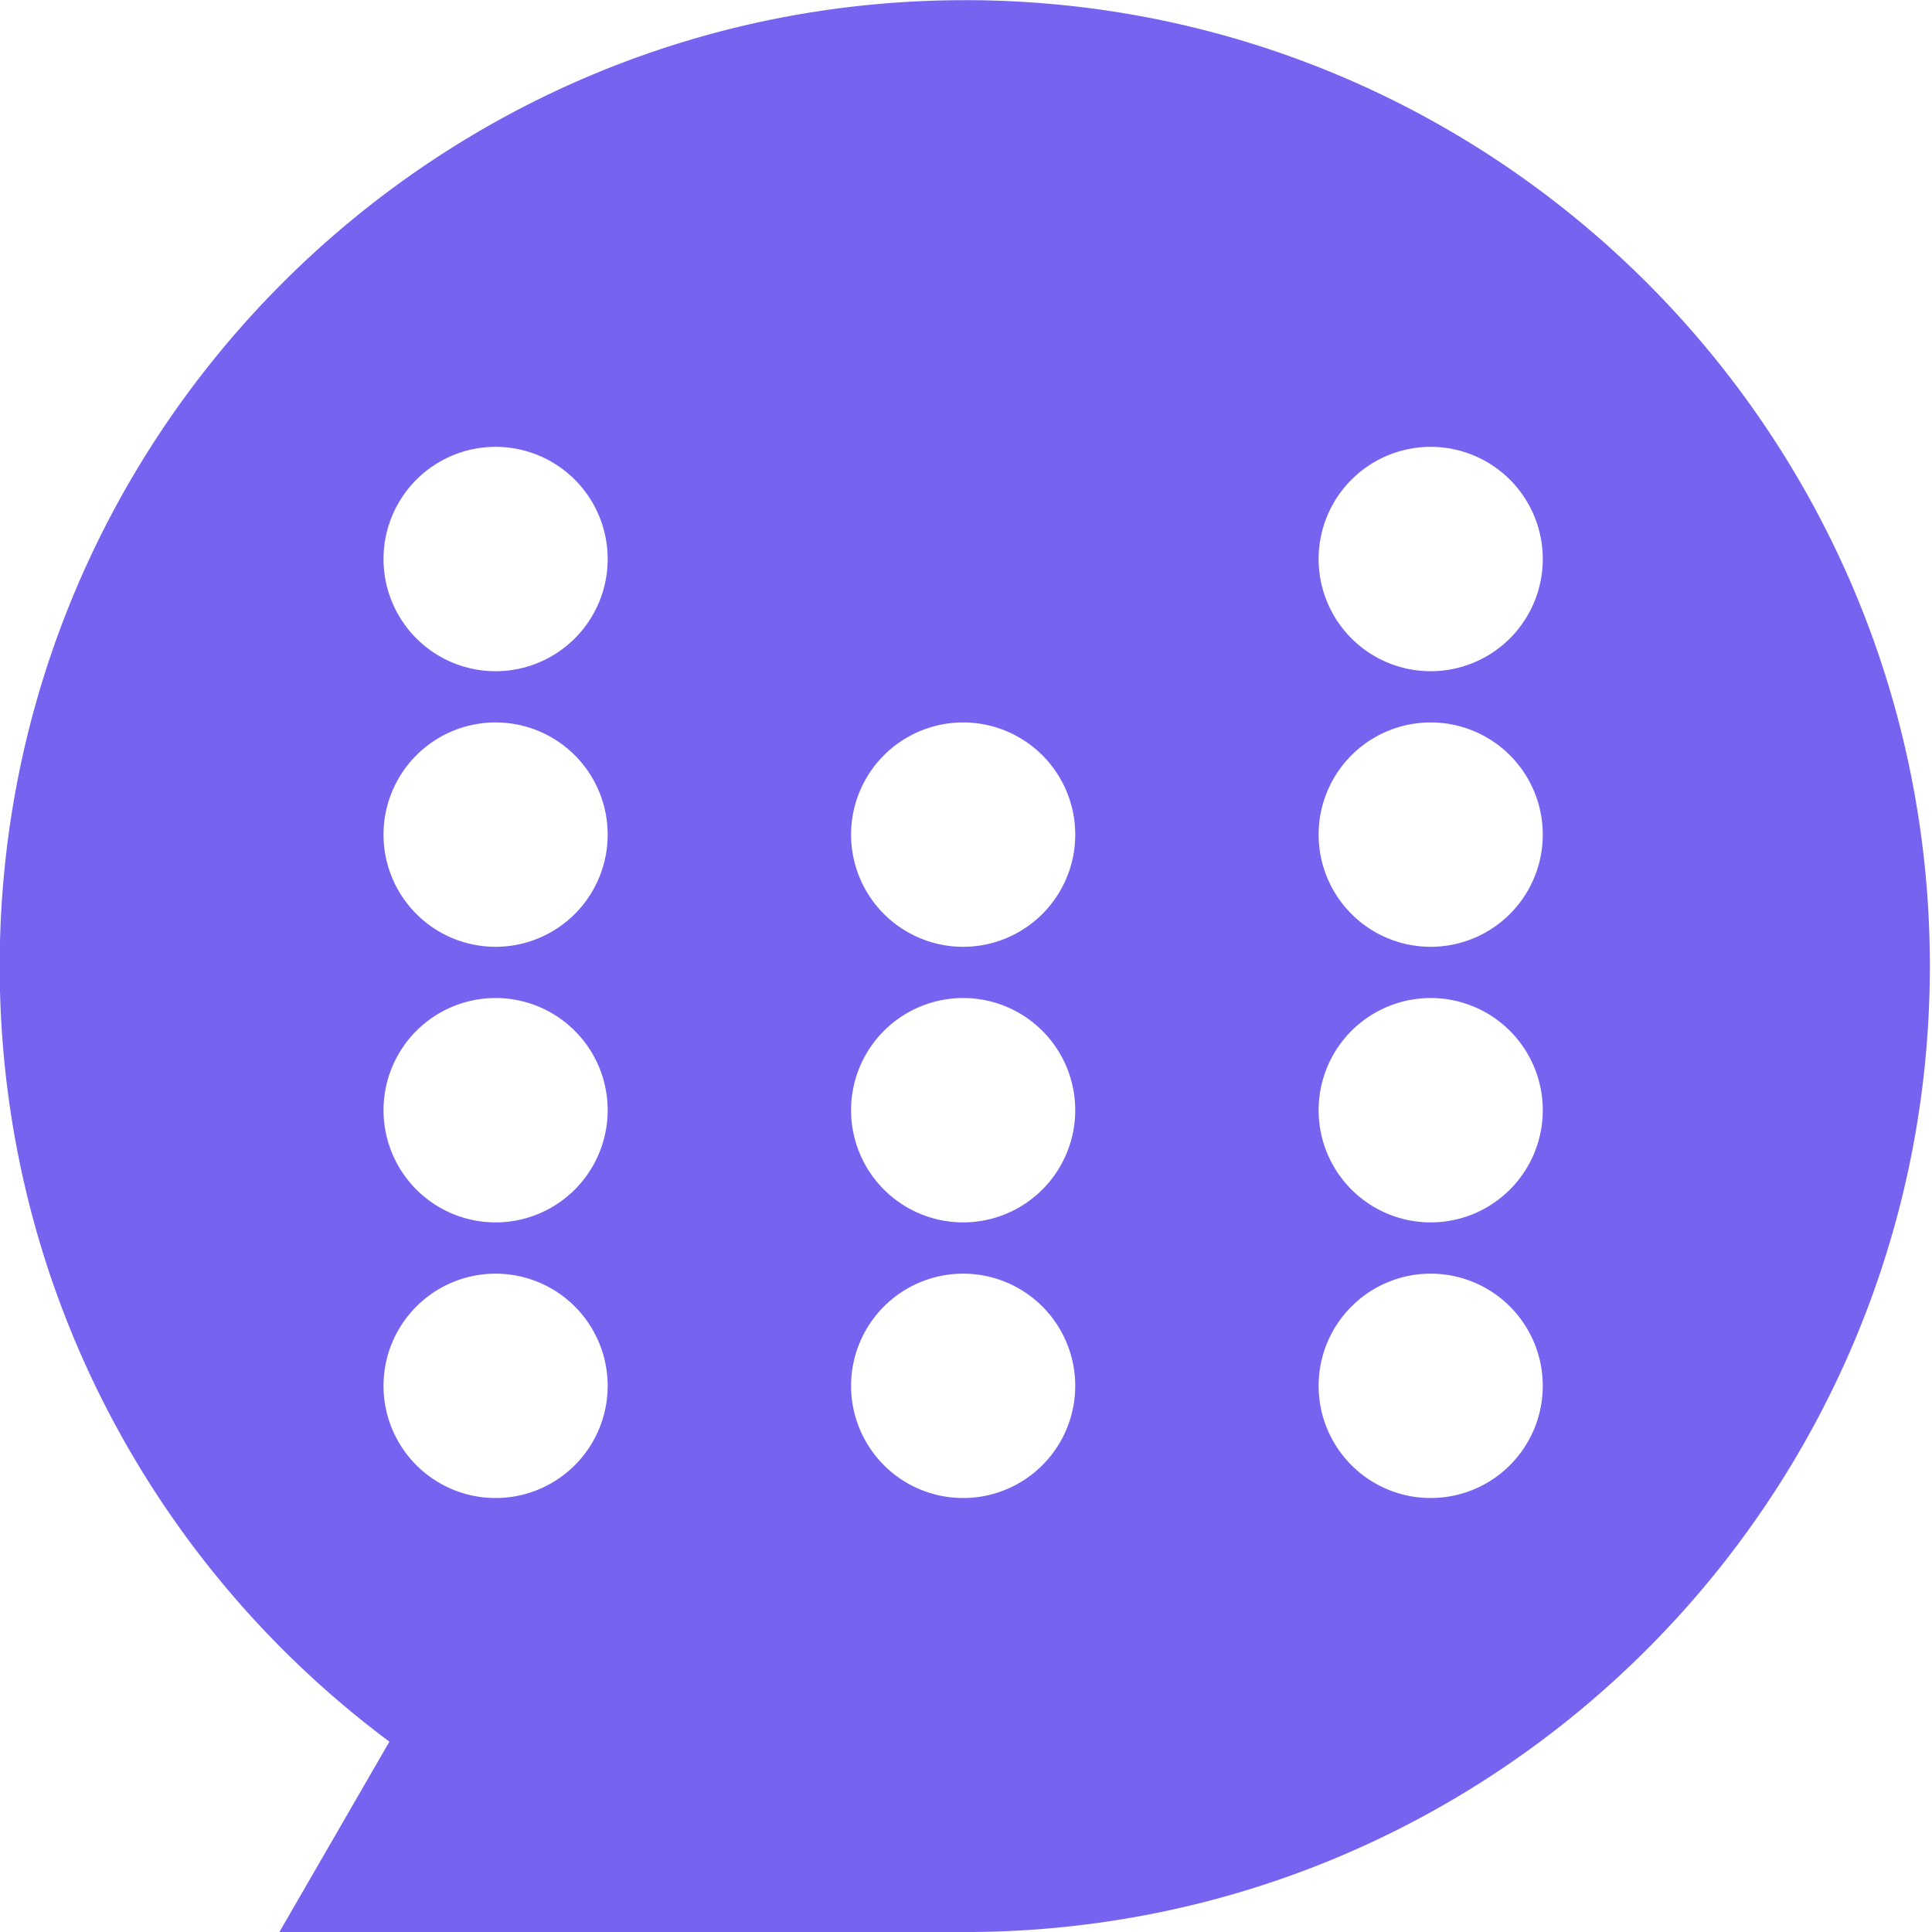 <?xml version="1.0" encoding="UTF-8"?>
<svg width="470" height="470" version="1.1" viewBox="0 0 470 470" xml:space="preserve" xmlns="http://www.w3.org/2000/svg"><g transform="matrix(1.159,0,0,1.16,-160.78,-160.79)"><path transform="matrix(.862 0 0 .862 138.66 138.66)" d="m235-0.012c-129.78 0-235 105.21-235 235 0 77.29 37.311 145.86 94.9 188.69l-0.008-2e-3 -26.783 46.307h165.67c0.405 2e-3 0.809 8e-3 1.215 8e-3 129.78-0.002 235-105.22 235-235.01 0-129.79-105.21-235-235-235zm-114.25 108.67a27.29 27.292 0 0 1 27.291 27.293 27.29 27.292 0 0 1-27.291 27.293 27.29 27.292 0 0 1-27.289-27.293 27.29 27.292 0 0 1 27.289-27.293zm227.7 0a27.29 27.292 0 0 1 27.289 27.293 27.29 27.292 0 0 1-27.289 27.293 27.29 27.292 0 0 1-27.291-27.293 27.29 27.292 0 0 1 27.291-27.293zm-227.7 67.049a27.29 27.292 0 0 1 27.291 27.291 27.29 27.292 0 0 1-27.291 27.293 27.29 27.292 0 0 1-27.289-27.293 27.29 27.292 0 0 1 27.289-27.291zm113.85 0a27.29 27.292 0 0 1 27.291 27.291 27.29 27.292 0 0 1-27.291 27.293 27.29 27.292 0 0 1-27.289-27.293 27.29 27.292 0 0 1 27.289-27.291zm113.85 0a27.29 27.292 0 0 1 27.289 27.291 27.29 27.292 0 0 1-27.289 27.293 27.29 27.292 0 0 1-27.291-27.293 27.29 27.292 0 0 1 27.291-27.291zm-227.7 67.047a27.29 27.292 0 0 1 27.291 27.293 27.29 27.292 0 0 1-27.291 27.293 27.29 27.292 0 0 1-27.289-27.293 27.29 27.292 0 0 1 27.289-27.293zm113.85 0a27.29 27.292 0 0 1 27.291 27.293 27.29 27.292 0 0 1-27.291 27.293 27.29 27.292 0 0 1-27.289-27.293 27.29 27.292 0 0 1 27.289-27.293zm113.85 0a27.29 27.292 0 0 1 27.289 27.293 27.29 27.292 0 0 1-27.289 27.293 27.29 27.292 0 0 1-27.291-27.293 27.29 27.292 0 0 1 27.291-27.293zm-227.7 67.061a27.29 27.292 0 0 1 27.291 27.293 27.29 27.292 0 0 1-27.291 27.291 27.29 27.292 0 0 1-27.289-27.291 27.29 27.292 0 0 1 27.289-27.293zm113.85 0a27.29 27.292 0 0 1 27.291 27.293 27.29 27.292 0 0 1-27.291 27.291 27.29 27.292 0 0 1-27.289-27.291 27.29 27.292 0 0 1 27.289-27.293zm113.85 0a27.29 27.292 0 0 1 27.289 27.293 27.29 27.292 0 0 1-27.289 27.291 27.29 27.292 0 0 1-27.291-27.291 27.29 27.292 0 0 1 27.291-27.293z" fill="#7663f0"/></g></svg>
